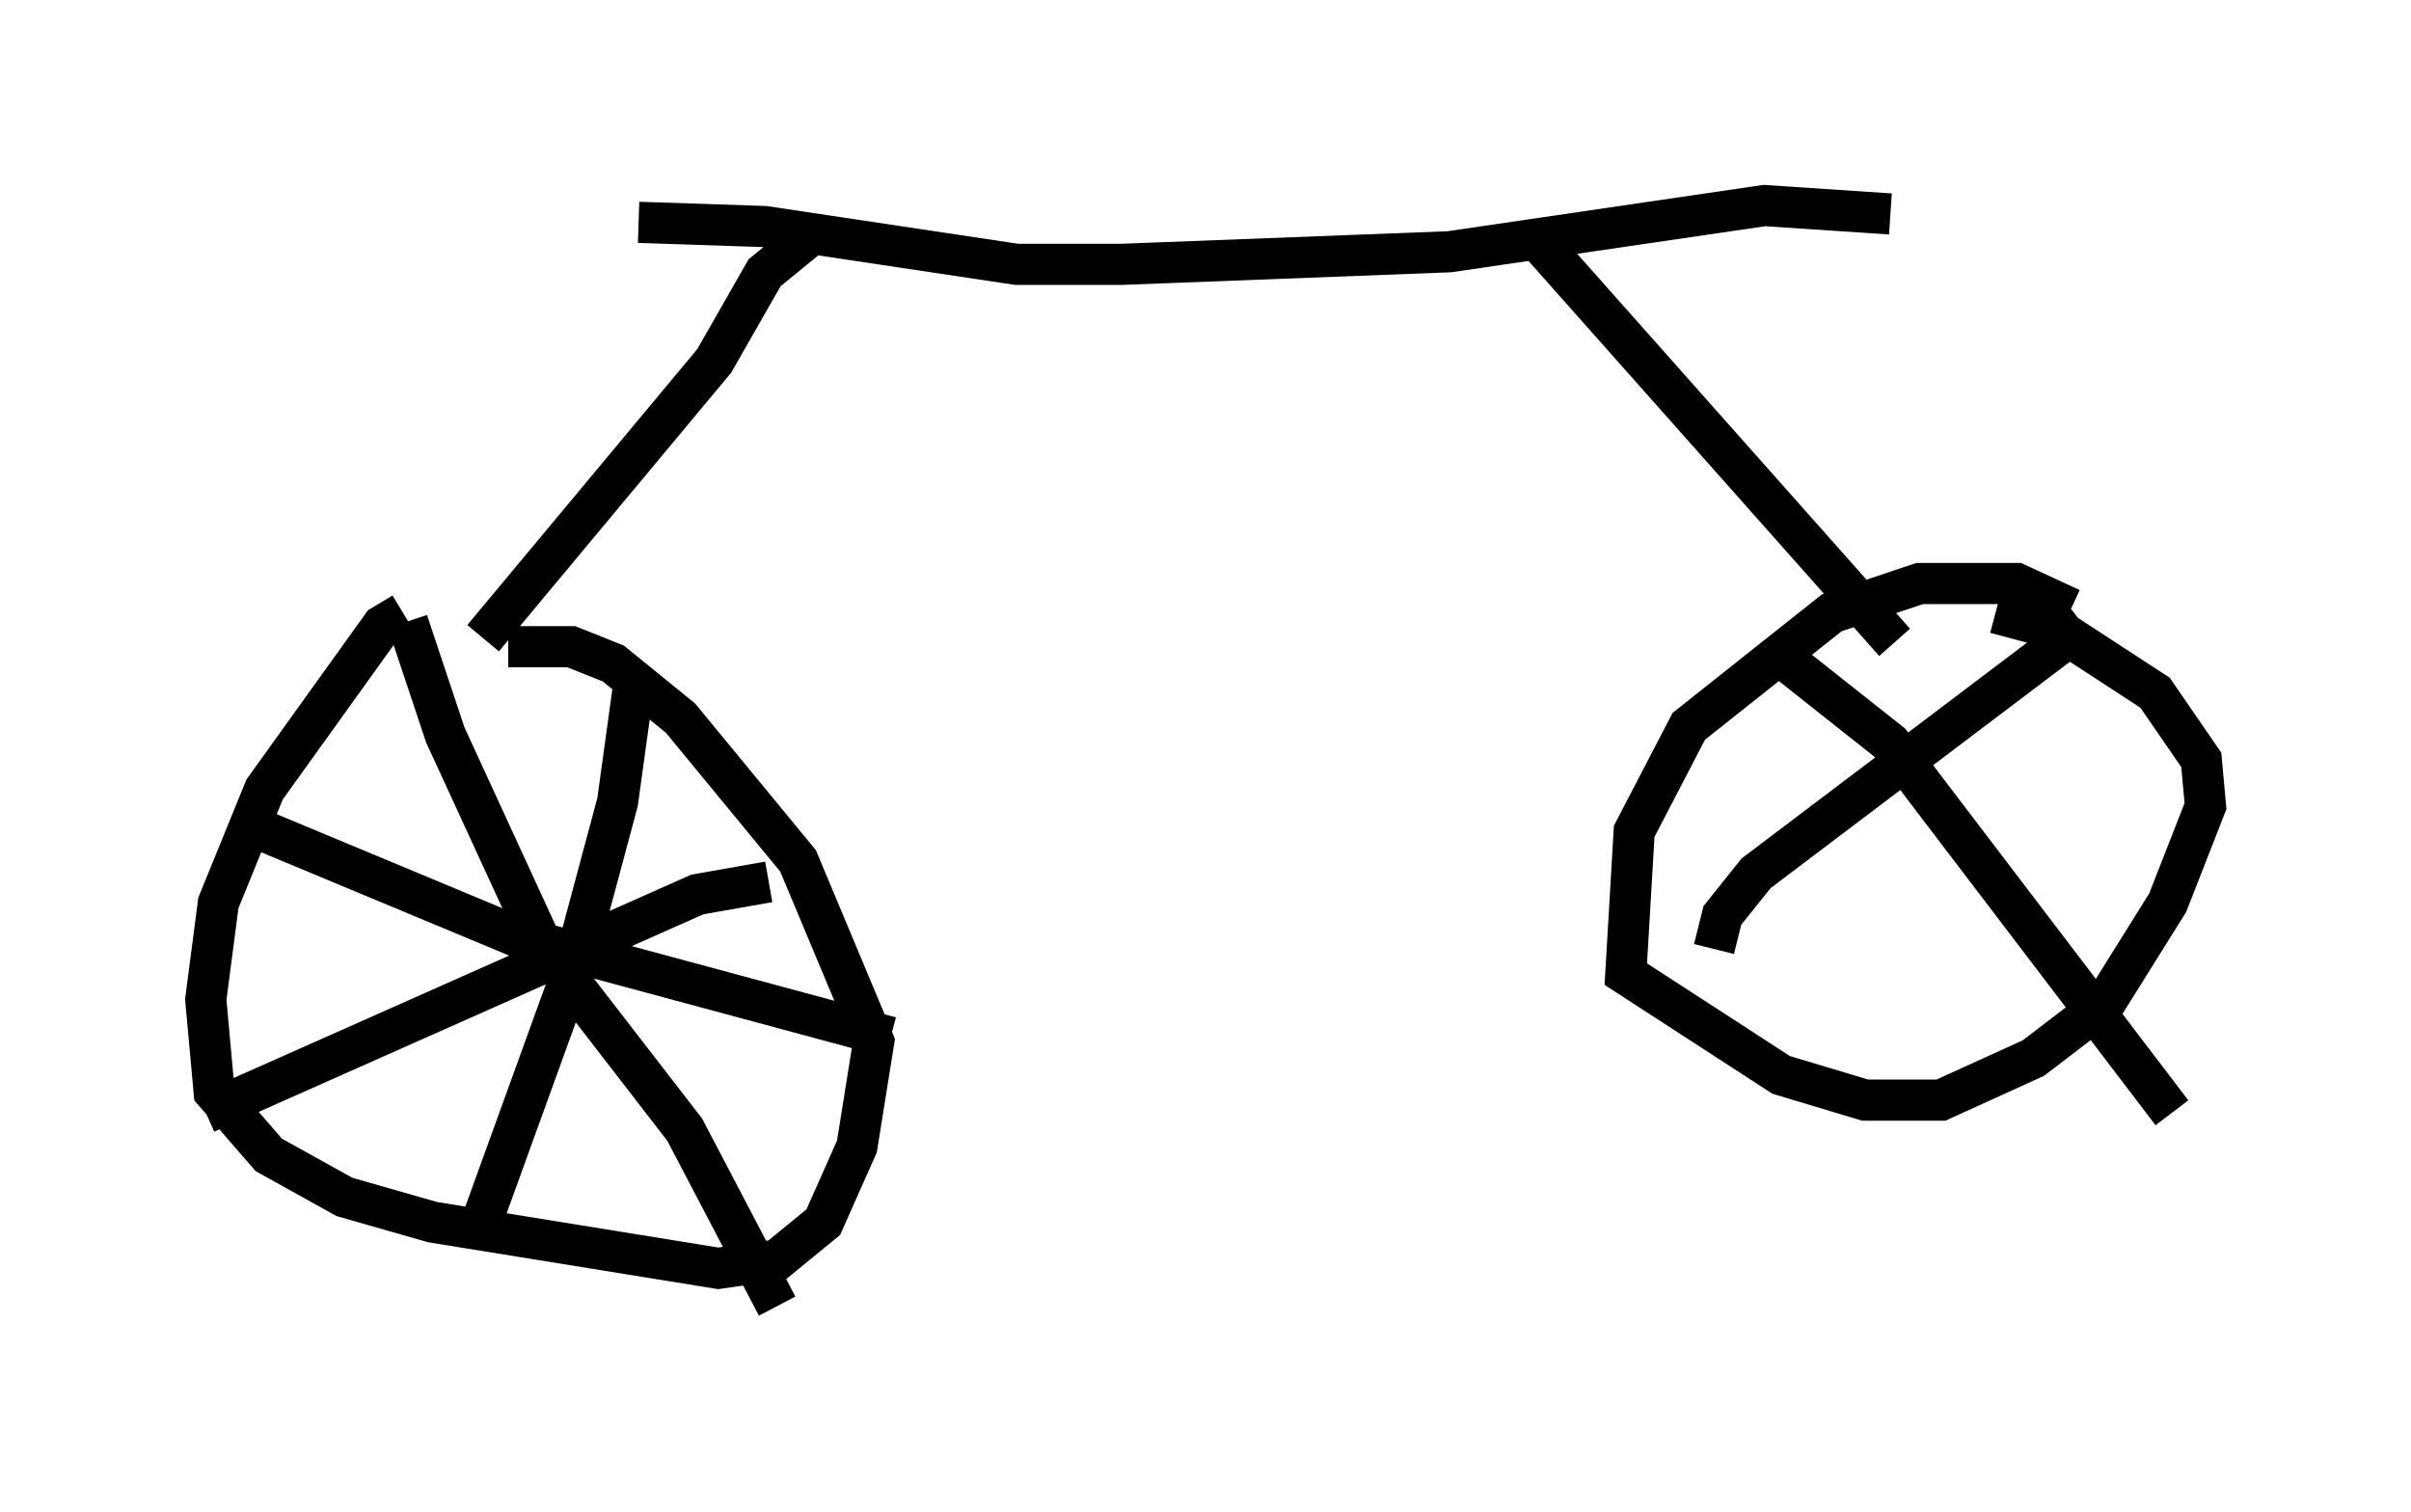 <?xml version="1.0" encoding="utf-8" ?>
<svg baseProfile="full" height="36.746" version="1.1" width="58.592" xmlns="http://www.w3.org/2000/svg" xmlns:ev="http://www.w3.org/2001/xml-events" xmlns:xlink="http://www.w3.org/1999/xlink"><defs /><rect fill="white" height="36.746" width="58.592" x="0" y="0" /><path d="M11.84, 14.902 m-2.042, 0.0 l-0.51, 0.306 -2.858, 3.981 l-1.123, 2.756 -0.306, 2.348 l0.204, 2.246 1.327, 1.531 l1.838, 1.021 2.144, 0.613 l6.942, 1.123 1.429, -0.204 l1.123, -0.919 0.817, -1.838 l0.408, -2.552 -1.838, -4.39 l-2.858, -3.471 -1.633, -1.327 l-1.021, -0.408 -1.531, 0.0 m-2.45, -0.613 l0.919, 2.756 2.348, 5.104 l3.471, 4.492 2.246, 4.288 m-0.204, -10.311 l-1.735, 0.306 -11.944, 5.308 m1.429, -6.84 l6.125, 2.552 9.086, 2.45 m-6.227, -8.677 l-0.408, 2.96 -1.123, 4.185 l-2.144, 5.921 m0.0, -14.088 l5.615, -6.738 1.225, -2.144 l1.123, -0.919 m-4.185, -0.306 l3.063, 0.102 6.125, 0.919 l2.552, 0.0 7.963, -0.306 l7.656, -1.123 3.063, 0.204 m-8.779, 0.408 l8.881, 10.004 m4.288, -0.817 l-1.327, -0.613 -2.348, 0.0 l-2.144, 0.715 -3.471, 2.756 l-1.327, 2.552 -0.204, 3.471 l3.777, 2.45 2.042, 0.613 l1.838, 0.0 2.246, -1.021 l1.735, -1.327 1.531, -2.45 l0.919, -2.348 -0.102, -1.123 l-1.123, -1.633 -2.348, -1.531 l-1.531, -0.408 m-5.002, 1.225 l2.45, 1.94 6.84, 8.983 m-2.144, -11.842 l-7.963, 6.023 -0.817, 1.021 l-0.204, 0.817 " fill="none" stroke="black" stroke-width="1" /></svg>